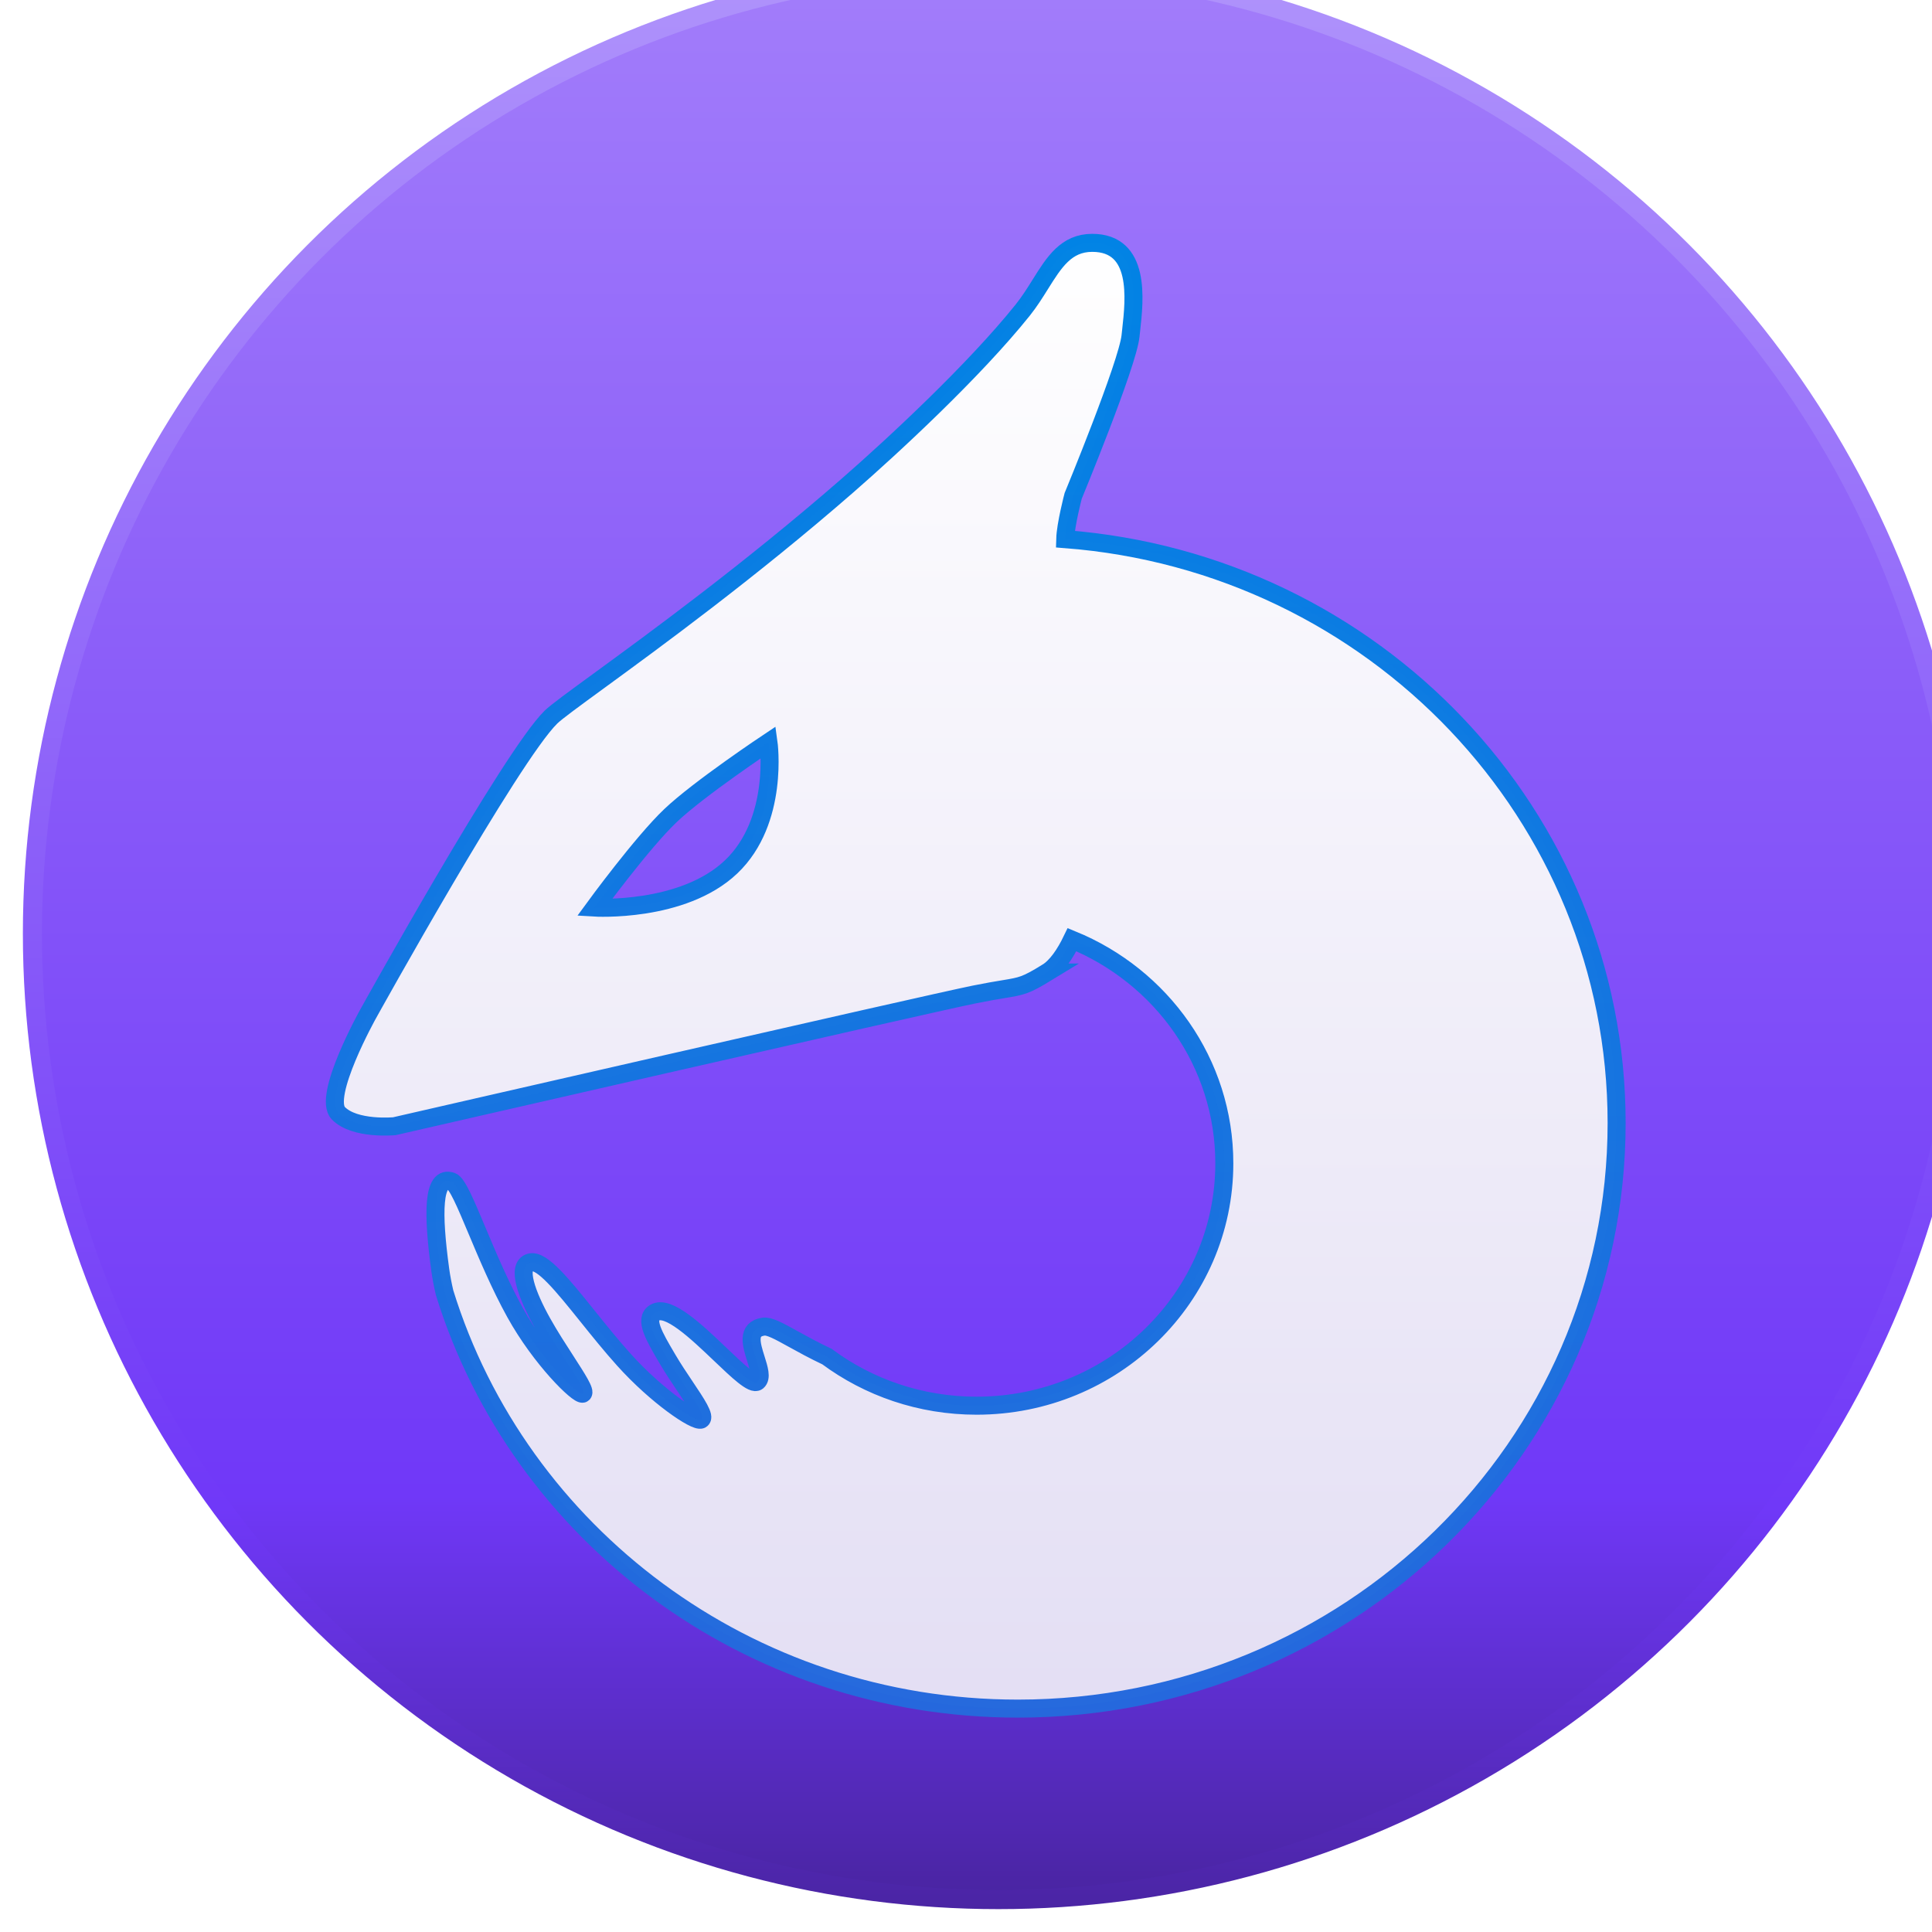 <?xml version="1.0" encoding="UTF-8" standalone="no"?>
<!-- Created with Inkscape (http://www.inkscape.org/) -->

<svg
   viewBox="0 0 178.838 178.838"
   version="1.1"
   id="svg53814"
   xml:space="preserve"
   inkscape:version="1.2 (dc2aedaf03, 2022-05-15)"
   sodipodi:docname="dragon.svg"
   xmlns:inkscape="http://www.inkscape.org/namespaces/inkscape"
   xmlns:sodipodi="http://sodipodi.sourceforge.net/DTD/sodipodi-0.dtd"
   xmlns:xlink="http://www.w3.org/1999/xlink"
   xmlns="http://www.w3.org/2000/svg"
   xmlns:svg="http://www.w3.org/2000/svg"><sodipodi:namedview
     id="namedview53816"
     pagecolor="#505050"
     bordercolor="#eeeeee"
     borderopacity="1"
     inkscape:showpageshadow="0"
     inkscape:pageopacity="0"
     inkscape:pagecheckerboard="0"
     inkscape:deskcolor="#505050"
     inkscape:document-units="mm"
     showgrid="false"
     inkscape:zoom="0.73673541"
     inkscape:cx="284.3626"
     inkscape:cy="318.29609"
     inkscape:window-width="1920"
     inkscape:window-height="1002"
     inkscape:window-x="-8"
     inkscape:window-y="-8"
     inkscape:window-maximized="1"
     inkscape:current-layer="layer1" /><defs
     id="defs53811"><linearGradient
       inkscape:collect="always"
       id="linearGradient61723"><stop
         style="stop-color:#4924a1;stop-opacity:1;"
         offset="0"
         id="stop61717" /><stop
         style="stop-color:#7038f8;stop-opacity:1;"
         offset="0.211"
         id="stop61719" /><stop
         style="stop-color:#af93fb;stop-opacity:1;"
         offset="1"
         id="stop61721" /></linearGradient><linearGradient
       inkscape:collect="always"
       id="linearGradient61705"><stop
         style="stop-color:#ffffff;stop-opacity:1;"
         offset="0"
         id="stop61701" /><stop
         style="stop-color:#e3def4;stop-opacity:0.998;"
         offset="1"
         id="stop61703" /></linearGradient><linearGradient
       inkscape:collect="always"
       id="linearGradient61697"><stop
         style="stop-color:#0083e4;stop-opacity:0.994;"
         offset="0"
         id="stop61693" /><stop
         style="stop-color:#2668dc;stop-opacity:0.992;"
         offset="1"
         id="stop61695" /></linearGradient><linearGradient
       inkscape:collect="always"
       xlink:href="#linearGradient31173"
       id="linearGradient31175"
       x1="87.089"
       y1="-3.407"
       x2="87.089"
       y2="174.896"
       gradientUnits="userSpaceOnUse"
       gradientTransform="translate(82.959,-298.796)" /><linearGradient
       inkscape:collect="always"
       id="linearGradient31173"><stop
         style="stop-color:#4924a1;stop-opacity:1;"
         offset="0"
         id="stop31905" /><stop
         style="stop-color:#7038f8;stop-opacity:1;"
         offset="0.211"
         id="stop31171" /><stop
         style="stop-color:#a27dfa;stop-opacity:1;"
         offset="1"
         id="stop31169" /></linearGradient><filter
       inkscape:menu-tooltip="In and out glow with a possible offset and colorizable flood"
       inkscape:menu="Shadows and Glows"
       inkscape:label="Cutout Glow"
       style="color-interpolation-filters:sRGB;"
       id="filter58764"
       x="-0.016"
       y="-0.014"
       width="1.039"
       height="1.034"><feOffset
         dy="3"
         dx="3"
         id="feOffset58754" /><feGaussianBlur
         stdDeviation="3"
         result="blur"
         id="feGaussianBlur58756" /><feFlood
         flood-color="rgb(0,0,0)"
         flood-opacity="1"
         result="flood"
         id="feFlood58758" /><feComposite
         in="flood"
         in2="SourceGraphic"
         operator="in"
         result="composite"
         id="feComposite58760" /><feBlend
         in="blur"
         in2="composite"
         mode="normal"
         id="feBlend58762" /></filter><linearGradient
       inkscape:collect="always"
       xlink:href="#linearGradient61697"
       id="linearGradient61699"
       x1="241.076"
       y1="-4.925"
       x2="241.076"
       y2="528.968"
       gradientUnits="userSpaceOnUse" /><linearGradient
       inkscape:collect="always"
       xlink:href="#linearGradient61705"
       id="linearGradient61707"
       x1="241.076"
       y1="-4.925"
       x2="241.076"
       y2="528.968"
       gradientUnits="userSpaceOnUse" /><linearGradient
       inkscape:collect="always"
       xlink:href="#linearGradient61723"
       id="linearGradient61715"
       x1="168.252"
       y1="-303.999"
       x2="168.252"
       y2="-123.181"
       gradientUnits="userSpaceOnUse" /><filter
       inkscape:menu="Shadows and Glows"
       inkscape:menu-tooltip="Cut out, add inner shadow and colorize some parts of an image"
       style="color-interpolation-filters:sRGB;"
       inkscape:label="Emergence"
       id="filter62505"
       x="-0.045"
       y="-0.045"
       width="1.107"
       height="1.107"><feColorMatrix
         values="0 0 0 0 0 0 0 0 0 0 0 0 0 0 0 0.21 0.72 0.07 0 0 "
         result="result1"
         id="feColorMatrix62477" /><feColorMatrix
         values="1 0 0 0 0 0 1 0 0 0 0 0 1 0 0 0 0 0 2 0 "
         result="result9"
         id="feColorMatrix62479" /><feComposite
         in2="result9"
         in="SourceGraphic"
         operator="in"
         result="result4"
         id="feComposite62481" /><feFlood
         result="result2"
         flood-color="rgb(0,0,0)"
         id="feFlood62483" /><feComposite
         in2="result9"
         operator="in"
         result="result10"
         id="feComposite62485" /><feComposite
         in2="result4"
         operator="atop"
         id="feComposite62487" /><feGaussianBlur
         stdDeviation="3"
         result="result8"
         id="feGaussianBlur62489" /><feOffset
         dx="3"
         dy="3"
         result="result3"
         in="result8"
         id="feOffset62491" /><feFlood
         flood-opacity="1"
         flood-color="rgb(219,173,62)"
         result="result5"
         id="feFlood62493" /><feMerge
         result="result6"
         id="feMerge62501"><feMergeNode
           in="result5"
           id="feMergeNode62495" /><feMergeNode
           in="result3"
           id="feMergeNode62497" /><feMergeNode
           in="result4"
           id="feMergeNode62499" /></feMerge><feComposite
         in2="SourceGraphic"
         operator="in"
         result="result7"
         id="feComposite62503" /></filter></defs><g
     inkscape:label="Layer 1"
     inkscape:groupmode="layer"
     id="layer1"
     transform="translate(-80.808,-123.186)"><circle
       style="fill:url(#linearGradient31175);fill-opacity:1;fill-rule:evenodd;stroke-width:1.765;stroke:url(#linearGradient61715);stroke-dasharray:none;filter:url(#filter62505)"
       id="circle3082"
       cx="170.227"
       cy="-212.605"
       r="89.419"
       transform="scale(1,-1)" /><g
       style="fill:url(#linearGradient61707);filter:url(#filter58764);stroke-width:6.293;stroke-dasharray:none;stroke:url(#linearGradient61699);fill-opacity:1"
       id="g56122"
       transform="matrix(0.265,0,0,0.265,102.53,144.871)"><path
         fill-rule="evenodd"
         clip-rule="evenodd"
         d="m 280.702,254.881 c 3.47,-2.116 6.414,-6.55 8.788,-11.478 31.245,12.77 53.202,42.946 53.202,78.137 0,46.75 -38.75,84.649 -86.55,84.649 -19.622,0 -37.719,-6.387 -52.236,-17.15 -4.762,-2.255 -8.68,-4.421 -11.886,-6.194 -4.973,-2.749 -8.234,-4.552 -10.276,-4.27 -5.969,0.823 -4.236,6.315 -2.661,11.304 1.069,3.389 2.066,6.546 0.523,7.848 -1.614,1.364 -6.842,-3.621 -12.951,-9.445 -8.316,-7.929 -18.264,-17.414 -22.955,-14.565 -3.709,2.253 -0.108,8.364 4.3,15.844 l 0.327,0.555 c 1.862,3.162 4.02,6.382 5.989,9.32 4.003,5.971 7.227,10.783 5.614,11.597 -1.95,0.984 -15.536,-8.186 -26.985,-20.917 -4.419,-4.913 -8.699,-10.239 -12.677,-15.188 v -10e-4 c -8.707,-10.834 -15.961,-19.859 -20.033,-18.79 -4.899,1.286 -1.193,11.39 4.252,21.113 2.546,4.547 5.541,9.177 8.134,13.186 v 0.001 c 4.033,6.234 7.094,10.965 5.984,11.547 -1.498,0.783 -14.679,-12.07 -23.632,-28.267 -5.317,-9.621 -9.783,-20.253 -13.397,-28.86 -3.92,-9.335 -6.84,-16.288 -8.763,-16.988 -6.681,-2.431 -6.681,11.19 -4.001,30.849 0.349,2.565 0.87,5.255 1.511,7.994 C 96.307,450.785 176.128,512 270.567,512 c 115.517,0 209.161,-91.588 209.161,-204.568 0,-107.532 -84.829,-195.685 -192.608,-203.938 0.136,-5.066 2.78,-15.111 2.78,-15.111 0,0 19.027,-46.036 20.033,-55.873 0.066,-0.653 0.145,-1.362 0.23,-2.118 C 311.348,19.763 313.553,0 296.551,0 287.471,0 283.249,6.755 278.42,14.48 v 10e-5 c -1.854,2.966 -3.798,6.074 -6.14,8.999 -16.868,21.065 -45.232,47.37 -61.315,61.384 -33.994,29.621 -67.346,53.965 -86.798,68.163 v 0 l -0.001,10e-4 c -8.847,6.457 -14.818,10.816 -16.666,12.617 -13.926,13.576 -63.858,103.642 -63.858,103.642 0,0 -16.148,28.896 -10.408,34.757 5.739,5.86 19.58,4.517 19.58,4.517 0,0 185.941,-42.657 202.588,-46.021 4.482,-0.906 7.646,-1.429 10.075,-1.83 6.595,-1.089 7.779,-1.285 15.225,-5.828 z M 149.235,200.064 c -9.981,9.487 -26.534,32.132 -26.534,32.132 0,0 30.764,1.895 47.707,-14.21 16.944,-16.106 13.062,-43.553 13.062,-43.553 0,0 -24.255,16.144 -34.235,25.631 z"
         fill="#ffffff"
         id="path56113"
         style="stroke-width:6.293;stroke-dasharray:none;stroke:url(#linearGradient61699);fill-opacity:1;fill:url(#linearGradient61707)" /></g></g></svg>
